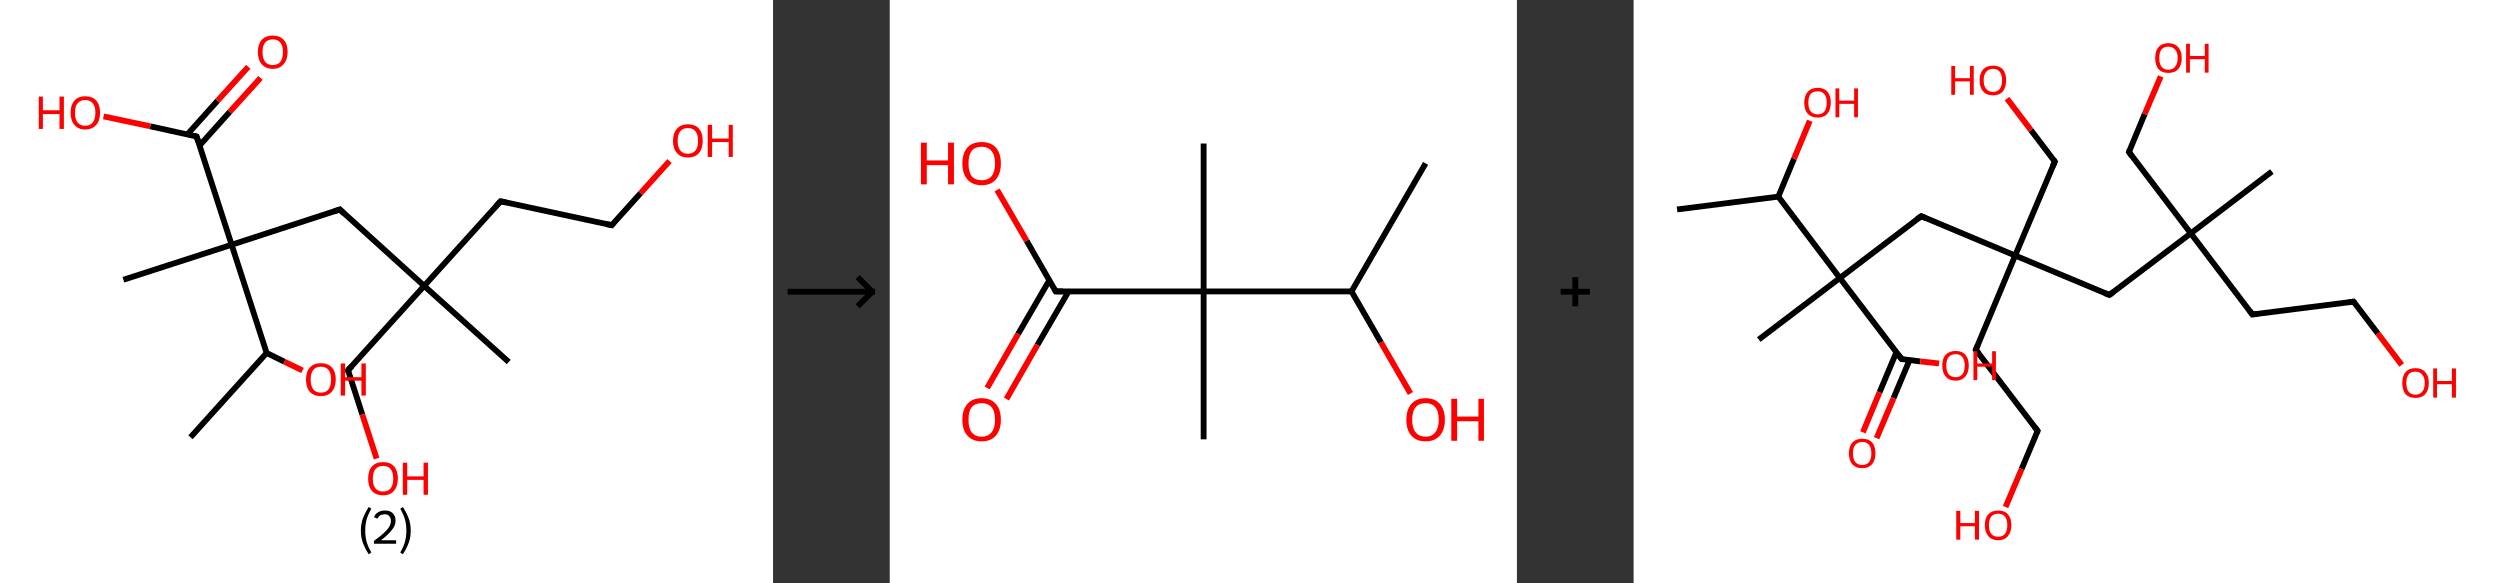 <?xml version='1.0' encoding='ASCII' standalone='yes'?>
<svg xmlns="http://www.w3.org/2000/svg" xmlns:xlink="http://www.w3.org/1999/xlink" version="1.1" width="857.0px" viewBox="0 0 857.0 200.0" height="200.0px">
  <rect x="0" y="0" width="857.0" height="200.0" fill="#333333" stroke="none"/>
  <g>
    <g transform="translate(0, 0) scale(1 1) "><!-- END OF HEADER -->
<rect style="opacity:1.0;fill:#FFFFFF;stroke:none" width="265.0" height="200.0" x="0.0" y="0.0"> </rect>
<path class="bond-0 atom-0 atom-1" d="M 65.3,149.9 L 91.4,121.0" style="fill:none;fill-rule:evenodd;stroke:#000000;stroke-width:2.0px;stroke-linecap:butt;stroke-linejoin:miter;stroke-opacity:1"/>
<path class="bond-1 atom-1 atom-2" d="M 91.4,121.0 L 97.5,124.0" style="fill:none;fill-rule:evenodd;stroke:#000000;stroke-width:2.0px;stroke-linecap:butt;stroke-linejoin:miter;stroke-opacity:1"/>
<path class="bond-1 atom-1 atom-2" d="M 97.5,124.0 L 103.7,127.0" style="fill:none;fill-rule:evenodd;stroke:#FF0000;stroke-width:2.0px;stroke-linecap:butt;stroke-linejoin:miter;stroke-opacity:1"/>
<path class="bond-2 atom-1 atom-3" d="M 91.4,121.0 L 79.4,83.9" style="fill:none;fill-rule:evenodd;stroke:#000000;stroke-width:2.0px;stroke-linecap:butt;stroke-linejoin:miter;stroke-opacity:1"/>
<path class="bond-3 atom-3 atom-4" d="M 79.4,83.9 L 42.3,95.9" style="fill:none;fill-rule:evenodd;stroke:#000000;stroke-width:2.0px;stroke-linecap:butt;stroke-linejoin:miter;stroke-opacity:1"/>
<path class="bond-4 atom-3 atom-5" d="M 79.4,83.9 L 116.5,71.8" style="fill:none;fill-rule:evenodd;stroke:#000000;stroke-width:2.0px;stroke-linecap:butt;stroke-linejoin:miter;stroke-opacity:1"/>
<path class="bond-5 atom-5 atom-6" d="M 116.5,71.8 L 145.4,98.0" style="fill:none;fill-rule:evenodd;stroke:#000000;stroke-width:2.0px;stroke-linecap:butt;stroke-linejoin:miter;stroke-opacity:1"/>
<path class="bond-6 atom-6 atom-7" d="M 145.4,98.0 L 174.4,124.1" style="fill:none;fill-rule:evenodd;stroke:#000000;stroke-width:2.0px;stroke-linecap:butt;stroke-linejoin:miter;stroke-opacity:1"/>
<path class="bond-7 atom-6 atom-8" d="M 145.4,98.0 L 119.3,126.9" style="fill:none;fill-rule:evenodd;stroke:#000000;stroke-width:2.0px;stroke-linecap:butt;stroke-linejoin:miter;stroke-opacity:1"/>
<path class="bond-8 atom-8 atom-9" d="M 119.3,126.9 L 124.2,142.1" style="fill:none;fill-rule:evenodd;stroke:#000000;stroke-width:2.0px;stroke-linecap:butt;stroke-linejoin:miter;stroke-opacity:1"/>
<path class="bond-8 atom-8 atom-9" d="M 124.2,142.1 L 129.1,157.2" style="fill:none;fill-rule:evenodd;stroke:#FF0000;stroke-width:2.0px;stroke-linecap:butt;stroke-linejoin:miter;stroke-opacity:1"/>
<path class="bond-9 atom-6 atom-10" d="M 145.4,98.0 L 171.6,69.0" style="fill:none;fill-rule:evenodd;stroke:#000000;stroke-width:2.0px;stroke-linecap:butt;stroke-linejoin:miter;stroke-opacity:1"/>
<path class="bond-10 atom-10 atom-11" d="M 171.6,69.0 L 209.7,77.2" style="fill:none;fill-rule:evenodd;stroke:#000000;stroke-width:2.0px;stroke-linecap:butt;stroke-linejoin:miter;stroke-opacity:1"/>
<path class="bond-11 atom-11 atom-12" d="M 209.7,77.2 L 219.6,66.2" style="fill:none;fill-rule:evenodd;stroke:#000000;stroke-width:2.0px;stroke-linecap:butt;stroke-linejoin:miter;stroke-opacity:1"/>
<path class="bond-11 atom-11 atom-12" d="M 219.6,66.2 L 229.5,55.2" style="fill:none;fill-rule:evenodd;stroke:#FF0000;stroke-width:2.0px;stroke-linecap:butt;stroke-linejoin:miter;stroke-opacity:1"/>
<path class="bond-12 atom-3 atom-13" d="M 79.4,83.9 L 67.4,46.8" style="fill:none;fill-rule:evenodd;stroke:#000000;stroke-width:2.0px;stroke-linecap:butt;stroke-linejoin:miter;stroke-opacity:1"/>
<path class="bond-13 atom-13 atom-14" d="M 68.4,49.9 L 78.8,38.3" style="fill:none;fill-rule:evenodd;stroke:#000000;stroke-width:2.0px;stroke-linecap:butt;stroke-linejoin:miter;stroke-opacity:1"/>
<path class="bond-13 atom-13 atom-14" d="M 78.8,38.3 L 89.3,26.7" style="fill:none;fill-rule:evenodd;stroke:#FF0000;stroke-width:2.0px;stroke-linecap:butt;stroke-linejoin:miter;stroke-opacity:1"/>
<path class="bond-13 atom-13 atom-14" d="M 64.2,46.1 L 74.6,34.5" style="fill:none;fill-rule:evenodd;stroke:#000000;stroke-width:2.0px;stroke-linecap:butt;stroke-linejoin:miter;stroke-opacity:1"/>
<path class="bond-13 atom-13 atom-14" d="M 74.6,34.5 L 85.1,22.9" style="fill:none;fill-rule:evenodd;stroke:#FF0000;stroke-width:2.0px;stroke-linecap:butt;stroke-linejoin:miter;stroke-opacity:1"/>
<path class="bond-14 atom-13 atom-15" d="M 67.4,46.8 L 51.5,43.3" style="fill:none;fill-rule:evenodd;stroke:#000000;stroke-width:2.0px;stroke-linecap:butt;stroke-linejoin:miter;stroke-opacity:1"/>
<path class="bond-14 atom-13 atom-15" d="M 51.5,43.3 L 35.5,39.9" style="fill:none;fill-rule:evenodd;stroke:#FF0000;stroke-width:2.0px;stroke-linecap:butt;stroke-linejoin:miter;stroke-opacity:1"/>
<path d="M 114.6,72.4 L 116.5,71.8 L 117.9,73.2" style="fill:none;stroke:#000000;stroke-width:2.0px;stroke-linecap:butt;stroke-linejoin:miter;stroke-opacity:1;"/>
<path d="M 120.6,125.5 L 119.3,126.9 L 119.5,127.7" style="fill:none;stroke:#000000;stroke-width:2.0px;stroke-linecap:butt;stroke-linejoin:miter;stroke-opacity:1;"/>
<path d="M 170.2,70.5 L 171.6,69.0 L 173.5,69.4" style="fill:none;stroke:#000000;stroke-width:2.0px;stroke-linecap:butt;stroke-linejoin:miter;stroke-opacity:1;"/>
<path d="M 207.8,76.8 L 209.7,77.2 L 210.2,76.6" style="fill:none;stroke:#000000;stroke-width:2.0px;stroke-linecap:butt;stroke-linejoin:miter;stroke-opacity:1;"/>
<path d="M 68.0,48.6 L 67.4,46.8 L 66.6,46.6" style="fill:none;stroke:#000000;stroke-width:2.0px;stroke-linecap:butt;stroke-linejoin:miter;stroke-opacity:1;"/>
<path class="atom-2" d="M 104.9 130.1 Q 104.9 127.4, 106.2 126.0 Q 107.5 124.5, 110.0 124.5 Q 112.4 124.5, 113.8 126.0 Q 115.1 127.4, 115.1 130.1 Q 115.1 132.8, 113.7 134.3 Q 112.4 135.8, 110.0 135.8 Q 107.6 135.8, 106.2 134.3 Q 104.9 132.8, 104.9 130.1 M 110.0 134.6 Q 111.7 134.6, 112.6 133.5 Q 113.5 132.3, 113.5 130.1 Q 113.5 127.9, 112.6 126.8 Q 111.7 125.7, 110.0 125.7 Q 108.3 125.7, 107.4 126.8 Q 106.5 127.9, 106.5 130.1 Q 106.5 132.3, 107.4 133.5 Q 108.3 134.6, 110.0 134.6 " fill="#FF0000"/>
<path class="atom-2" d="M 116.8 124.6 L 118.3 124.6 L 118.3 129.3 L 123.9 129.3 L 123.9 124.6 L 125.4 124.6 L 125.4 135.6 L 123.9 135.6 L 123.9 130.5 L 118.3 130.5 L 118.3 135.6 L 116.8 135.6 L 116.8 124.6 " fill="#FF0000"/>
<path class="atom-9" d="M 126.2 164.1 Q 126.2 161.4, 127.5 159.9 Q 128.9 158.4, 131.3 158.4 Q 133.8 158.4, 135.1 159.9 Q 136.4 161.4, 136.4 164.1 Q 136.4 166.7, 135.0 168.3 Q 133.7 169.8, 131.3 169.8 Q 128.9 169.8, 127.5 168.3 Q 126.2 166.8, 126.2 164.1 M 131.3 168.5 Q 133.0 168.5, 133.9 167.4 Q 134.8 166.3, 134.8 164.1 Q 134.8 161.9, 133.9 160.8 Q 133.0 159.7, 131.3 159.7 Q 129.6 159.7, 128.7 160.8 Q 127.8 161.9, 127.8 164.1 Q 127.8 166.3, 128.7 167.4 Q 129.6 168.5, 131.3 168.5 " fill="#FF0000"/>
<path class="atom-9" d="M 138.1 158.6 L 139.6 158.6 L 139.6 163.3 L 145.2 163.3 L 145.2 158.6 L 146.7 158.6 L 146.7 169.6 L 145.2 169.6 L 145.2 164.5 L 139.6 164.5 L 139.6 169.6 L 138.1 169.6 L 138.1 158.6 " fill="#FF0000"/>
<path class="atom-12" d="M 230.7 48.3 Q 230.7 45.6, 232.1 44.1 Q 233.4 42.6, 235.8 42.6 Q 238.3 42.6, 239.6 44.1 Q 240.9 45.6, 240.9 48.3 Q 240.9 50.9, 239.6 52.5 Q 238.2 54.0, 235.8 54.0 Q 233.4 54.0, 232.1 52.5 Q 230.7 51.0, 230.7 48.3 M 235.8 52.7 Q 237.5 52.7, 238.4 51.6 Q 239.3 50.5, 239.3 48.3 Q 239.3 46.1, 238.4 45.0 Q 237.5 43.9, 235.8 43.9 Q 234.1 43.9, 233.2 45.0 Q 232.3 46.1, 232.3 48.3 Q 232.3 50.5, 233.2 51.6 Q 234.1 52.7, 235.8 52.7 " fill="#FF0000"/>
<path class="atom-12" d="M 242.6 42.8 L 244.1 42.8 L 244.1 47.5 L 249.8 47.5 L 249.8 42.8 L 251.2 42.8 L 251.2 53.8 L 249.8 53.8 L 249.8 48.7 L 244.1 48.7 L 244.1 53.8 L 242.6 53.8 L 242.6 42.8 " fill="#FF0000"/>
<path class="atom-14" d="M 88.4 17.8 Q 88.4 15.2, 89.7 13.7 Q 91.0 12.2, 93.5 12.2 Q 95.9 12.2, 97.3 13.7 Q 98.6 15.2, 98.6 17.8 Q 98.6 20.5, 97.2 22.0 Q 95.9 23.6, 93.5 23.6 Q 91.1 23.6, 89.7 22.0 Q 88.4 20.5, 88.4 17.8 M 93.5 22.3 Q 95.2 22.3, 96.1 21.2 Q 97.0 20.0, 97.0 17.8 Q 97.0 15.7, 96.1 14.6 Q 95.2 13.5, 93.5 13.5 Q 91.8 13.5, 90.9 14.6 Q 90.0 15.6, 90.0 17.8 Q 90.0 20.1, 90.9 21.2 Q 91.8 22.3, 93.5 22.3 " fill="#FF0000"/>
<path class="atom-15" d="M 13.3 33.1 L 14.7 33.1 L 14.7 37.8 L 20.4 37.8 L 20.4 33.1 L 21.9 33.1 L 21.9 44.2 L 20.4 44.2 L 20.4 39.1 L 14.7 39.1 L 14.7 44.2 L 13.3 44.2 L 13.3 33.1 " fill="#FF0000"/>
<path class="atom-15" d="M 24.2 38.6 Q 24.2 36.0, 25.5 34.5 Q 26.8 33.0, 29.2 33.0 Q 31.7 33.0, 33.0 34.5 Q 34.3 36.0, 34.3 38.6 Q 34.3 41.3, 33.0 42.8 Q 31.6 44.4, 29.2 44.4 Q 26.8 44.4, 25.5 42.8 Q 24.2 41.3, 24.2 38.6 M 29.2 43.1 Q 30.9 43.1, 31.8 42.0 Q 32.7 40.8, 32.7 38.6 Q 32.7 36.5, 31.8 35.4 Q 30.9 34.3, 29.2 34.3 Q 27.5 34.3, 26.6 35.4 Q 25.7 36.4, 25.7 38.6 Q 25.7 40.9, 26.6 42.0 Q 27.5 43.1, 29.2 43.1 " fill="#FF0000"/>
<path class="legend" d="M 123.7 181.9 Q 123.7 179.6, 124.4 177.7 Q 125.1 175.8, 126.4 173.8 L 127.3 174.4 Q 126.2 176.3, 125.7 178.0 Q 125.2 179.7, 125.2 181.9 Q 125.2 184.0, 125.7 185.8 Q 126.2 187.5, 127.3 189.4 L 126.4 190.0 Q 125.1 188.0, 124.4 186.1 Q 123.7 184.2, 123.7 181.9 " fill="#000000"/>
<path class="legend" d="M 128.2 177.3 Q 128.6 176.2, 129.6 175.6 Q 130.6 175.0, 132.0 175.0 Q 133.7 175.0, 134.6 175.9 Q 135.6 176.8, 135.6 178.5 Q 135.6 180.2, 134.3 181.7 Q 133.1 183.3, 130.6 185.2 L 135.8 185.2 L 135.8 186.4 L 128.2 186.4 L 128.2 185.4 Q 130.3 183.9, 131.5 182.8 Q 132.8 181.6, 133.4 180.6 Q 134.0 179.6, 134.0 178.6 Q 134.0 177.5, 133.4 176.9 Q 132.9 176.3, 132.0 176.3 Q 131.1 176.3, 130.4 176.6 Q 129.8 177.0, 129.4 177.8 L 128.2 177.3 " fill="#000000"/>
<path class="legend" d="M 140.8 181.9 Q 140.8 184.2, 140.1 186.1 Q 139.4 188.0, 138.1 190.0 L 137.2 189.4 Q 138.3 187.5, 138.8 185.8 Q 139.3 184.0, 139.3 181.9 Q 139.3 179.7, 138.8 178.0 Q 138.3 176.3, 137.2 174.4 L 138.1 173.8 Q 139.4 175.8, 140.1 177.7 Q 140.8 179.6, 140.8 181.9 " fill="#000000"/>
</g>
    <g transform="translate(265.0, 0) scale(1 1) "><line x1="5" y1="100" x2="35" y2="100" style="stroke:rgb(0,0,0);stroke-width:2"/>
  <line x1="34" y1="100" x2="29" y2="95" style="stroke:rgb(0,0,0);stroke-width:2"/>
  <line x1="34" y1="100" x2="29" y2="105" style="stroke:rgb(0,0,0);stroke-width:2"/>
</g>
    <g transform="translate(305.0, 0) scale(1 1) "><!-- END OF HEADER -->
<rect style="opacity:1.0;fill:#FFFFFF;stroke:none" width="215.0" height="200.0" x="0.0" y="0.0"> </rect>
<path class="bond-0 atom-0 atom-1" d="M 183.7,56.0 L 158.3,99.9" style="fill:none;fill-rule:evenodd;stroke:#000000;stroke-width:2.0px;stroke-linecap:butt;stroke-linejoin:miter;stroke-opacity:1"/>
<path class="bond-1 atom-1 atom-2" d="M 158.3,99.9 L 168.4,117.4" style="fill:none;fill-rule:evenodd;stroke:#000000;stroke-width:2.0px;stroke-linecap:butt;stroke-linejoin:miter;stroke-opacity:1"/>
<path class="bond-1 atom-1 atom-2" d="M 168.4,117.4 L 178.5,134.9" style="fill:none;fill-rule:evenodd;stroke:#FF0000;stroke-width:2.0px;stroke-linecap:butt;stroke-linejoin:miter;stroke-opacity:1"/>
<path class="bond-2 atom-1 atom-3" d="M 158.3,99.9 L 107.6,99.9" style="fill:none;fill-rule:evenodd;stroke:#000000;stroke-width:2.0px;stroke-linecap:butt;stroke-linejoin:miter;stroke-opacity:1"/>
<path class="bond-3 atom-3 atom-4" d="M 107.6,99.9 L 107.6,49.2" style="fill:none;fill-rule:evenodd;stroke:#000000;stroke-width:2.0px;stroke-linecap:butt;stroke-linejoin:miter;stroke-opacity:1"/>
<path class="bond-4 atom-3 atom-5" d="M 107.6,99.9 L 107.6,150.6" style="fill:none;fill-rule:evenodd;stroke:#000000;stroke-width:2.0px;stroke-linecap:butt;stroke-linejoin:miter;stroke-opacity:1"/>
<path class="bond-5 atom-3 atom-6" d="M 107.6,99.9 L 56.9,99.9" style="fill:none;fill-rule:evenodd;stroke:#000000;stroke-width:2.0px;stroke-linecap:butt;stroke-linejoin:miter;stroke-opacity:1"/>
<path class="bond-6 atom-6 atom-7" d="M 54.7,96.1 L 44.0,114.5" style="fill:none;fill-rule:evenodd;stroke:#000000;stroke-width:2.0px;stroke-linecap:butt;stroke-linejoin:miter;stroke-opacity:1"/>
<path class="bond-6 atom-6 atom-7" d="M 44.0,114.5 L 33.4,133.0" style="fill:none;fill-rule:evenodd;stroke:#FF0000;stroke-width:2.0px;stroke-linecap:butt;stroke-linejoin:miter;stroke-opacity:1"/>
<path class="bond-6 atom-6 atom-7" d="M 61.3,99.9 L 50.6,118.3" style="fill:none;fill-rule:evenodd;stroke:#000000;stroke-width:2.0px;stroke-linecap:butt;stroke-linejoin:miter;stroke-opacity:1"/>
<path class="bond-6 atom-6 atom-7" d="M 50.6,118.3 L 40.0,136.8" style="fill:none;fill-rule:evenodd;stroke:#FF0000;stroke-width:2.0px;stroke-linecap:butt;stroke-linejoin:miter;stroke-opacity:1"/>
<path class="bond-7 atom-6 atom-8" d="M 56.9,99.9 L 46.9,82.5" style="fill:none;fill-rule:evenodd;stroke:#000000;stroke-width:2.0px;stroke-linecap:butt;stroke-linejoin:miter;stroke-opacity:1"/>
<path class="bond-7 atom-6 atom-8" d="M 46.9,82.5 L 36.8,65.1" style="fill:none;fill-rule:evenodd;stroke:#FF0000;stroke-width:2.0px;stroke-linecap:butt;stroke-linejoin:miter;stroke-opacity:1"/>
<path d="M 59.4,99.9 L 56.9,99.9 L 56.4,99.0" style="fill:none;stroke:#000000;stroke-width:2.0px;stroke-linecap:butt;stroke-linejoin:miter;stroke-opacity:1;"/>
<path class="atom-2" d="M 177.1 143.9 Q 177.1 140.4, 178.8 138.5 Q 180.5 136.5, 183.7 136.5 Q 186.9 136.5, 188.6 138.5 Q 190.3 140.4, 190.3 143.9 Q 190.3 147.3, 188.6 149.3 Q 186.8 151.3, 183.7 151.3 Q 180.5 151.3, 178.8 149.3 Q 177.1 147.4, 177.1 143.9 M 183.7 149.7 Q 185.9 149.7, 187.0 148.2 Q 188.2 146.7, 188.2 143.9 Q 188.2 141.0, 187.0 139.6 Q 185.9 138.2, 183.7 138.2 Q 181.5 138.2, 180.3 139.6 Q 179.1 141.0, 179.1 143.9 Q 179.1 146.8, 180.3 148.2 Q 181.5 149.7, 183.7 149.7 " fill="#FF0000"/>
<path class="atom-2" d="M 192.5 136.7 L 194.5 136.7 L 194.5 142.8 L 201.8 142.8 L 201.8 136.7 L 203.7 136.7 L 203.7 151.1 L 201.8 151.1 L 201.8 144.4 L 194.5 144.4 L 194.5 151.1 L 192.5 151.1 L 192.5 136.7 " fill="#FF0000"/>
<path class="atom-7" d="M 24.9 143.9 Q 24.9 140.4, 26.6 138.5 Q 28.3 136.5, 31.5 136.5 Q 34.7 136.5, 36.4 138.5 Q 38.1 140.4, 38.1 143.9 Q 38.1 147.3, 36.4 149.3 Q 34.7 151.3, 31.5 151.3 Q 28.4 151.3, 26.6 149.3 Q 24.9 147.4, 24.9 143.9 M 31.5 149.7 Q 33.7 149.7, 34.9 148.2 Q 36.1 146.7, 36.1 143.9 Q 36.1 141.0, 34.9 139.6 Q 33.7 138.2, 31.5 138.2 Q 29.3 138.2, 28.1 139.6 Q 27.0 141.0, 27.0 143.9 Q 27.0 146.8, 28.1 148.2 Q 29.3 149.7, 31.5 149.7 " fill="#FF0000"/>
<path class="atom-8" d="M 10.7 48.9 L 12.7 48.9 L 12.7 55.0 L 20.0 55.0 L 20.0 48.9 L 22.0 48.9 L 22.0 63.2 L 20.0 63.2 L 20.0 56.6 L 12.7 56.6 L 12.7 63.2 L 10.7 63.2 L 10.7 48.9 " fill="#FF0000"/>
<path class="atom-8" d="M 24.9 56.0 Q 24.9 52.6, 26.6 50.6 Q 28.3 48.7, 31.5 48.7 Q 34.7 48.7, 36.4 50.6 Q 38.1 52.6, 38.1 56.0 Q 38.1 59.5, 36.4 61.5 Q 34.7 63.5, 31.5 63.5 Q 28.4 63.5, 26.6 61.5 Q 24.9 59.5, 24.9 56.0 M 31.5 61.8 Q 33.7 61.8, 34.9 60.4 Q 36.1 58.9, 36.1 56.0 Q 36.1 53.2, 34.9 51.8 Q 33.7 50.3, 31.5 50.3 Q 29.3 50.3, 28.1 51.7 Q 27.0 53.2, 27.0 56.0 Q 27.0 58.9, 28.1 60.4 Q 29.3 61.8, 31.5 61.8 " fill="#FF0000"/>
</g>
    <g transform="translate(520.0, 0) scale(1 1) "><line x1="15" y1="100" x2="25" y2="100" style="stroke:rgb(0,0,0);stroke-width:2"/>
  <line x1="20" y1="95" x2="20" y2="105" style="stroke:rgb(0,0,0);stroke-width:2"/>
</g>
    <g transform="translate(560.0, 0) scale(1 1) "><!-- END OF HEADER -->
<rect style="opacity:1.0;fill:#FFFFFF;stroke:none" width="297.0" height="200.0" x="0.0" y="0.0"> </rect>
<path class="bond-0 atom-0 atom-1" d="M 14.9,71.8 L 49.6,67.4" style="fill:none;fill-rule:evenodd;stroke:#000000;stroke-width:2.0px;stroke-linecap:butt;stroke-linejoin:miter;stroke-opacity:1"/>
<path class="bond-1 atom-1 atom-2" d="M 49.6,67.4 L 55.0,54.4" style="fill:none;fill-rule:evenodd;stroke:#000000;stroke-width:2.0px;stroke-linecap:butt;stroke-linejoin:miter;stroke-opacity:1"/>
<path class="bond-1 atom-1 atom-2" d="M 55.0,54.4 L 60.4,41.4" style="fill:none;fill-rule:evenodd;stroke:#FF0000;stroke-width:2.0px;stroke-linecap:butt;stroke-linejoin:miter;stroke-opacity:1"/>
<path class="bond-2 atom-1 atom-3" d="M 49.6,67.4 L 70.7,95.3" style="fill:none;fill-rule:evenodd;stroke:#000000;stroke-width:2.0px;stroke-linecap:butt;stroke-linejoin:miter;stroke-opacity:1"/>
<path class="bond-3 atom-3 atom-4" d="M 70.7,95.3 L 42.9,116.4" style="fill:none;fill-rule:evenodd;stroke:#000000;stroke-width:2.0px;stroke-linecap:butt;stroke-linejoin:miter;stroke-opacity:1"/>
<path class="bond-4 atom-3 atom-5" d="M 70.7,95.3 L 98.6,74.1" style="fill:none;fill-rule:evenodd;stroke:#000000;stroke-width:2.0px;stroke-linecap:butt;stroke-linejoin:miter;stroke-opacity:1"/>
<path class="bond-5 atom-5 atom-6" d="M 98.6,74.1 L 130.8,87.6" style="fill:none;fill-rule:evenodd;stroke:#000000;stroke-width:2.0px;stroke-linecap:butt;stroke-linejoin:miter;stroke-opacity:1"/>
<path class="bond-6 atom-6 atom-7" d="M 130.8,87.6 L 144.4,55.4" style="fill:none;fill-rule:evenodd;stroke:#000000;stroke-width:2.0px;stroke-linecap:butt;stroke-linejoin:miter;stroke-opacity:1"/>
<path class="bond-7 atom-7 atom-8" d="M 144.4,55.4 L 136.2,44.6" style="fill:none;fill-rule:evenodd;stroke:#000000;stroke-width:2.0px;stroke-linecap:butt;stroke-linejoin:miter;stroke-opacity:1"/>
<path class="bond-7 atom-7 atom-8" d="M 136.2,44.6 L 128.0,33.8" style="fill:none;fill-rule:evenodd;stroke:#FF0000;stroke-width:2.0px;stroke-linecap:butt;stroke-linejoin:miter;stroke-opacity:1"/>
<path class="bond-8 atom-6 atom-9" d="M 130.8,87.6 L 117.3,119.9" style="fill:none;fill-rule:evenodd;stroke:#000000;stroke-width:2.0px;stroke-linecap:butt;stroke-linejoin:miter;stroke-opacity:1"/>
<path class="bond-9 atom-9 atom-10" d="M 117.3,119.9 L 138.5,147.7" style="fill:none;fill-rule:evenodd;stroke:#000000;stroke-width:2.0px;stroke-linecap:butt;stroke-linejoin:miter;stroke-opacity:1"/>
<path class="bond-10 atom-10 atom-11" d="M 138.5,147.7 L 133.0,160.8" style="fill:none;fill-rule:evenodd;stroke:#000000;stroke-width:2.0px;stroke-linecap:butt;stroke-linejoin:miter;stroke-opacity:1"/>
<path class="bond-10 atom-10 atom-11" d="M 133.0,160.8 L 127.5,173.8" style="fill:none;fill-rule:evenodd;stroke:#FF0000;stroke-width:2.0px;stroke-linecap:butt;stroke-linejoin:miter;stroke-opacity:1"/>
<path class="bond-11 atom-6 atom-12" d="M 130.8,87.6 L 163.1,101.1" style="fill:none;fill-rule:evenodd;stroke:#000000;stroke-width:2.0px;stroke-linecap:butt;stroke-linejoin:miter;stroke-opacity:1"/>
<path class="bond-12 atom-12 atom-13" d="M 163.1,101.1 L 191.0,80.0" style="fill:none;fill-rule:evenodd;stroke:#000000;stroke-width:2.0px;stroke-linecap:butt;stroke-linejoin:miter;stroke-opacity:1"/>
<path class="bond-13 atom-13 atom-14" d="M 191.0,80.0 L 218.8,58.8" style="fill:none;fill-rule:evenodd;stroke:#000000;stroke-width:2.0px;stroke-linecap:butt;stroke-linejoin:miter;stroke-opacity:1"/>
<path class="bond-14 atom-13 atom-15" d="M 191.0,80.0 L 169.8,52.1" style="fill:none;fill-rule:evenodd;stroke:#000000;stroke-width:2.0px;stroke-linecap:butt;stroke-linejoin:miter;stroke-opacity:1"/>
<path class="bond-15 atom-15 atom-16" d="M 169.8,52.1 L 175.2,39.1" style="fill:none;fill-rule:evenodd;stroke:#000000;stroke-width:2.0px;stroke-linecap:butt;stroke-linejoin:miter;stroke-opacity:1"/>
<path class="bond-15 atom-15 atom-16" d="M 175.2,39.1 L 180.7,26.2" style="fill:none;fill-rule:evenodd;stroke:#FF0000;stroke-width:2.0px;stroke-linecap:butt;stroke-linejoin:miter;stroke-opacity:1"/>
<path class="bond-16 atom-13 atom-17" d="M 191.0,80.0 L 212.1,107.8" style="fill:none;fill-rule:evenodd;stroke:#000000;stroke-width:2.0px;stroke-linecap:butt;stroke-linejoin:miter;stroke-opacity:1"/>
<path class="bond-17 atom-17 atom-18" d="M 212.1,107.8 L 246.8,103.4" style="fill:none;fill-rule:evenodd;stroke:#000000;stroke-width:2.0px;stroke-linecap:butt;stroke-linejoin:miter;stroke-opacity:1"/>
<path class="bond-18 atom-18 atom-19" d="M 246.8,103.4 L 255.1,114.3" style="fill:none;fill-rule:evenodd;stroke:#000000;stroke-width:2.0px;stroke-linecap:butt;stroke-linejoin:miter;stroke-opacity:1"/>
<path class="bond-18 atom-18 atom-19" d="M 255.1,114.3 L 263.3,125.1" style="fill:none;fill-rule:evenodd;stroke:#FF0000;stroke-width:2.0px;stroke-linecap:butt;stroke-linejoin:miter;stroke-opacity:1"/>
<path class="bond-19 atom-3 atom-20" d="M 70.7,95.3 L 91.9,123.1" style="fill:none;fill-rule:evenodd;stroke:#000000;stroke-width:2.0px;stroke-linecap:butt;stroke-linejoin:miter;stroke-opacity:1"/>
<path class="bond-20 atom-20 atom-21" d="M 90.1,120.7 L 84.3,134.5" style="fill:none;fill-rule:evenodd;stroke:#000000;stroke-width:2.0px;stroke-linecap:butt;stroke-linejoin:miter;stroke-opacity:1"/>
<path class="bond-20 atom-20 atom-21" d="M 84.3,134.5 L 78.6,148.2" style="fill:none;fill-rule:evenodd;stroke:#FF0000;stroke-width:2.0px;stroke-linecap:butt;stroke-linejoin:miter;stroke-opacity:1"/>
<path class="bond-20 atom-20 atom-21" d="M 94.6,123.4 L 89.1,136.5" style="fill:none;fill-rule:evenodd;stroke:#000000;stroke-width:2.0px;stroke-linecap:butt;stroke-linejoin:miter;stroke-opacity:1"/>
<path class="bond-20 atom-20 atom-21" d="M 89.1,136.5 L 83.3,150.2" style="fill:none;fill-rule:evenodd;stroke:#FF0000;stroke-width:2.0px;stroke-linecap:butt;stroke-linejoin:miter;stroke-opacity:1"/>
<path class="bond-21 atom-20 atom-22" d="M 91.9,123.1 L 98.3,123.9" style="fill:none;fill-rule:evenodd;stroke:#000000;stroke-width:2.0px;stroke-linecap:butt;stroke-linejoin:miter;stroke-opacity:1"/>
<path class="bond-21 atom-20 atom-22" d="M 98.3,123.9 L 104.7,124.6" style="fill:none;fill-rule:evenodd;stroke:#FF0000;stroke-width:2.0px;stroke-linecap:butt;stroke-linejoin:miter;stroke-opacity:1"/>
<path d="M 97.2,75.1 L 98.6,74.1 L 100.2,74.8" style="fill:none;stroke:#000000;stroke-width:2.0px;stroke-linecap:butt;stroke-linejoin:miter;stroke-opacity:1;"/>
<path d="M 143.7,57.0 L 144.4,55.4 L 144.0,54.8" style="fill:none;stroke:#000000;stroke-width:2.0px;stroke-linecap:butt;stroke-linejoin:miter;stroke-opacity:1;"/>
<path d="M 118.0,118.3 L 117.3,119.9 L 118.4,121.3" style="fill:none;stroke:#000000;stroke-width:2.0px;stroke-linecap:butt;stroke-linejoin:miter;stroke-opacity:1;"/>
<path d="M 137.4,146.3 L 138.5,147.7 L 138.2,148.4" style="fill:none;stroke:#000000;stroke-width:2.0px;stroke-linecap:butt;stroke-linejoin:miter;stroke-opacity:1;"/>
<path d="M 161.5,100.5 L 163.1,101.1 L 164.5,100.1" style="fill:none;stroke:#000000;stroke-width:2.0px;stroke-linecap:butt;stroke-linejoin:miter;stroke-opacity:1;"/>
<path d="M 170.8,53.5 L 169.8,52.1 L 170.0,51.5" style="fill:none;stroke:#000000;stroke-width:2.0px;stroke-linecap:butt;stroke-linejoin:miter;stroke-opacity:1;"/>
<path d="M 211.1,106.4 L 212.1,107.8 L 213.9,107.6" style="fill:none;stroke:#000000;stroke-width:2.0px;stroke-linecap:butt;stroke-linejoin:miter;stroke-opacity:1;"/>
<path d="M 245.1,103.6 L 246.8,103.4 L 247.2,103.9" style="fill:none;stroke:#000000;stroke-width:2.0px;stroke-linecap:butt;stroke-linejoin:miter;stroke-opacity:1;"/>
<path d="M 90.8,121.7 L 91.9,123.1 L 92.2,123.1" style="fill:none;stroke:#000000;stroke-width:2.0px;stroke-linecap:butt;stroke-linejoin:miter;stroke-opacity:1;"/>
<path class="atom-2" d="M 58.5 35.2 Q 58.5 32.8, 59.7 31.5 Q 60.9 30.1, 63.1 30.1 Q 65.3 30.1, 66.5 31.5 Q 67.6 32.8, 67.6 35.2 Q 67.6 37.6, 66.4 39.0 Q 65.3 40.3, 63.1 40.3 Q 60.9 40.3, 59.7 39.0 Q 58.5 37.6, 58.5 35.2 M 63.1 39.2 Q 64.6 39.2, 65.4 38.2 Q 66.2 37.2, 66.2 35.2 Q 66.2 33.2, 65.4 32.3 Q 64.6 31.3, 63.1 31.3 Q 61.6 31.3, 60.7 32.2 Q 59.9 33.2, 59.9 35.2 Q 59.9 37.2, 60.7 38.2 Q 61.6 39.2, 63.1 39.2 " fill="#FF0000"/>
<path class="atom-2" d="M 69.2 30.3 L 70.5 30.3 L 70.5 34.5 L 75.6 34.5 L 75.6 30.3 L 76.9 30.3 L 76.9 40.2 L 75.6 40.2 L 75.6 35.6 L 70.5 35.6 L 70.5 40.2 L 69.2 40.2 L 69.2 30.3 " fill="#FF0000"/>
<path class="atom-8" d="M 108.9 22.6 L 110.2 22.6 L 110.2 26.8 L 115.3 26.8 L 115.3 22.6 L 116.6 22.6 L 116.6 32.5 L 115.3 32.5 L 115.3 27.9 L 110.2 27.9 L 110.2 32.5 L 108.9 32.5 L 108.9 22.6 " fill="#FF0000"/>
<path class="atom-8" d="M 118.6 27.5 Q 118.6 25.2, 119.8 23.8 Q 121.0 22.5, 123.2 22.5 Q 125.4 22.5, 126.6 23.8 Q 127.7 25.2, 127.7 27.5 Q 127.7 29.9, 126.6 31.3 Q 125.4 32.7, 123.2 32.7 Q 121.0 32.7, 119.8 31.3 Q 118.6 30.0, 118.6 27.5 M 123.2 31.5 Q 124.7 31.5, 125.5 30.5 Q 126.3 29.5, 126.3 27.5 Q 126.3 25.6, 125.5 24.6 Q 124.7 23.6, 123.2 23.6 Q 121.7 23.6, 120.9 24.6 Q 120.0 25.6, 120.0 27.5 Q 120.0 29.5, 120.9 30.5 Q 121.7 31.5, 123.2 31.5 " fill="#FF0000"/>
<path class="atom-11" d="M 110.6 175.1 L 112.0 175.1 L 112.0 179.3 L 117.0 179.3 L 117.0 175.1 L 118.4 175.1 L 118.4 185.0 L 117.0 185.0 L 117.0 180.4 L 112.0 180.4 L 112.0 185.0 L 110.6 185.0 L 110.6 175.1 " fill="#FF0000"/>
<path class="atom-11" d="M 120.4 180.0 Q 120.4 177.6, 121.6 176.3 Q 122.8 175.0, 125.0 175.0 Q 127.2 175.0, 128.3 176.3 Q 129.5 177.6, 129.5 180.0 Q 129.5 182.4, 128.3 183.8 Q 127.1 185.2, 125.0 185.2 Q 122.8 185.2, 121.6 183.8 Q 120.4 182.4, 120.4 180.0 M 125.0 184.0 Q 126.5 184.0, 127.3 183.0 Q 128.1 182.0, 128.1 180.0 Q 128.1 178.1, 127.3 177.1 Q 126.5 176.1, 125.0 176.1 Q 123.4 176.1, 122.6 177.1 Q 121.8 178.1, 121.8 180.0 Q 121.8 182.0, 122.6 183.0 Q 123.4 184.0, 125.0 184.0 " fill="#FF0000"/>
<path class="atom-16" d="M 178.8 19.9 Q 178.8 17.5, 179.9 16.2 Q 181.1 14.8, 183.3 14.8 Q 185.5 14.8, 186.7 16.2 Q 187.9 17.5, 187.9 19.9 Q 187.9 22.3, 186.7 23.7 Q 185.5 25.0, 183.3 25.0 Q 181.1 25.0, 179.9 23.7 Q 178.8 22.3, 178.8 19.9 M 183.3 23.9 Q 184.8 23.9, 185.6 22.9 Q 186.5 21.9, 186.5 19.9 Q 186.5 17.9, 185.6 17.0 Q 184.8 16.0, 183.3 16.0 Q 181.8 16.0, 181.0 16.9 Q 180.2 17.9, 180.2 19.9 Q 180.2 21.9, 181.0 22.9 Q 181.8 23.9, 183.3 23.9 " fill="#FF0000"/>
<path class="atom-16" d="M 189.4 15.0 L 190.7 15.0 L 190.7 19.2 L 195.8 19.2 L 195.8 15.0 L 197.1 15.0 L 197.1 24.9 L 195.8 24.9 L 195.8 20.3 L 190.7 20.3 L 190.7 24.9 L 189.4 24.9 L 189.4 15.0 " fill="#FF0000"/>
<path class="atom-19" d="M 263.5 131.3 Q 263.5 128.9, 264.6 127.6 Q 265.8 126.2, 268.0 126.2 Q 270.2 126.2, 271.4 127.6 Q 272.6 128.9, 272.6 131.3 Q 272.6 133.7, 271.4 135.1 Q 270.2 136.4, 268.0 136.4 Q 265.8 136.4, 264.6 135.1 Q 263.5 133.7, 263.5 131.3 M 268.0 135.3 Q 269.5 135.3, 270.3 134.3 Q 271.2 133.3, 271.2 131.3 Q 271.2 129.3, 270.3 128.4 Q 269.5 127.4, 268.0 127.4 Q 266.5 127.4, 265.7 128.3 Q 264.9 129.3, 264.9 131.3 Q 264.9 133.3, 265.7 134.3 Q 266.5 135.3, 268.0 135.3 " fill="#FF0000"/>
<path class="atom-19" d="M 274.1 126.3 L 275.4 126.3 L 275.4 130.6 L 280.5 130.6 L 280.5 126.3 L 281.9 126.3 L 281.9 136.3 L 280.5 136.3 L 280.5 131.7 L 275.4 131.7 L 275.4 136.3 L 274.1 136.3 L 274.1 126.3 " fill="#FF0000"/>
<path class="atom-21" d="M 73.8 155.4 Q 73.8 153.0, 75.0 151.7 Q 76.2 150.4, 78.4 150.4 Q 80.6 150.4, 81.8 151.7 Q 82.9 153.0, 82.9 155.4 Q 82.9 157.8, 81.7 159.2 Q 80.5 160.5, 78.4 160.5 Q 76.2 160.5, 75.0 159.2 Q 73.8 157.8, 73.8 155.4 M 78.4 159.4 Q 79.9 159.4, 80.7 158.4 Q 81.5 157.4, 81.5 155.4 Q 81.5 153.5, 80.7 152.5 Q 79.9 151.5, 78.4 151.5 Q 76.9 151.5, 76.0 152.5 Q 75.2 153.4, 75.2 155.4 Q 75.2 157.4, 76.0 158.4 Q 76.9 159.4, 78.4 159.4 " fill="#FF0000"/>
<path class="atom-22" d="M 105.8 125.3 Q 105.8 122.9, 107.0 121.6 Q 108.2 120.3, 110.4 120.3 Q 112.6 120.3, 113.7 121.6 Q 114.9 122.9, 114.9 125.3 Q 114.9 127.7, 113.7 129.1 Q 112.5 130.5, 110.4 130.5 Q 108.2 130.5, 107.0 129.1 Q 105.8 127.7, 105.8 125.3 M 110.4 129.3 Q 111.9 129.3, 112.7 128.3 Q 113.5 127.3, 113.5 125.3 Q 113.5 123.4, 112.7 122.4 Q 111.9 121.4, 110.4 121.4 Q 108.9 121.4, 108.0 122.4 Q 107.2 123.4, 107.2 125.3 Q 107.2 127.3, 108.0 128.3 Q 108.9 129.3, 110.4 129.3 " fill="#FF0000"/>
<path class="atom-22" d="M 116.5 120.4 L 117.8 120.4 L 117.8 124.6 L 122.9 124.6 L 122.9 120.4 L 124.2 120.4 L 124.2 130.3 L 122.9 130.3 L 122.9 125.7 L 117.8 125.7 L 117.8 130.3 L 116.5 130.3 L 116.5 120.4 " fill="#FF0000"/>
</g>
  </g>
</svg>
